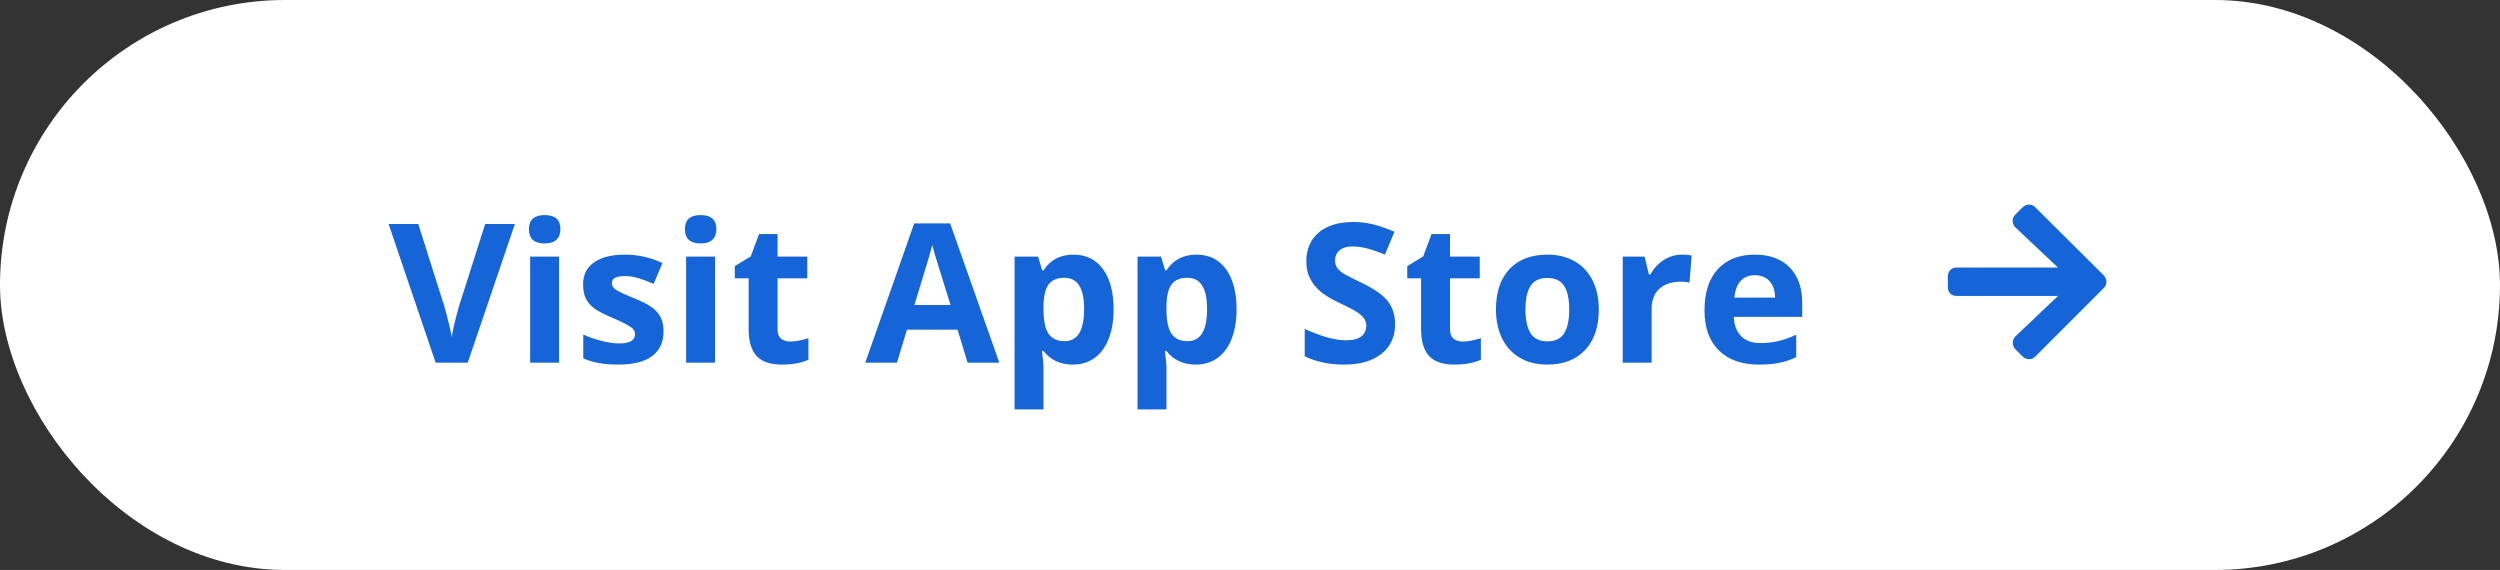 <svg width="193" height="44" viewBox="0 0 193 44" fill="none" xmlns="http://www.w3.org/2000/svg">
<rect x="0" y="0" width="193" height="44" fill="#333333" stroke="none"/>
<rect width="193" height="44" rx="22" fill="white"/>
<path d="M37.456 17.292H39.748L36.108 28H33.633L30 17.292H32.292L34.307 23.664C34.419 24.04 34.534 24.48 34.651 24.982C34.773 25.48 34.849 25.827 34.878 26.023C34.932 25.573 35.115 24.787 35.427 23.664L37.456 17.292ZM40.833 17.695C40.833 16.967 41.238 16.604 42.048 16.604C42.859 16.604 43.264 16.967 43.264 17.695C43.264 18.041 43.162 18.312 42.956 18.508C42.756 18.698 42.454 18.794 42.048 18.794C41.238 18.794 40.833 18.427 40.833 17.695ZM43.162 28H40.928V19.811H43.162V28ZM51.226 25.568C51.226 26.408 50.933 27.048 50.347 27.487C49.766 27.927 48.894 28.146 47.732 28.146C47.136 28.146 46.628 28.105 46.209 28.022C45.789 27.944 45.395 27.827 45.029 27.67V25.825C45.444 26.02 45.911 26.184 46.428 26.315C46.951 26.447 47.41 26.513 47.805 26.513C48.616 26.513 49.021 26.279 49.021 25.81C49.021 25.634 48.967 25.493 48.86 25.385C48.752 25.273 48.567 25.148 48.303 25.012C48.04 24.87 47.688 24.706 47.248 24.521C46.619 24.257 46.155 24.013 45.857 23.789C45.564 23.564 45.349 23.308 45.212 23.02C45.081 22.727 45.015 22.368 45.015 21.943C45.015 21.215 45.295 20.654 45.857 20.258C46.423 19.858 47.224 19.658 48.259 19.658C49.246 19.658 50.205 19.873 51.138 20.302L50.464 21.914C50.054 21.738 49.67 21.594 49.314 21.481C48.958 21.369 48.594 21.313 48.223 21.313C47.563 21.313 47.234 21.491 47.234 21.848C47.234 22.048 47.339 22.221 47.549 22.368C47.764 22.514 48.23 22.731 48.948 23.02C49.587 23.278 50.056 23.52 50.354 23.745C50.652 23.969 50.872 24.228 51.013 24.521C51.155 24.814 51.226 25.163 51.226 25.568ZM52.873 17.695C52.873 16.967 53.279 16.604 54.089 16.604C54.9 16.604 55.305 16.967 55.305 17.695C55.305 18.041 55.203 18.312 54.998 18.508C54.797 18.698 54.495 18.794 54.089 18.794C53.279 18.794 52.873 18.427 52.873 17.695ZM55.203 28H52.969V19.811H55.203V28ZM61.003 26.367C61.394 26.367 61.863 26.281 62.41 26.11V27.773C61.853 28.022 61.169 28.146 60.359 28.146C59.465 28.146 58.813 27.922 58.403 27.473C57.998 27.019 57.795 26.34 57.795 25.436V21.489H56.726V20.544L57.956 19.797L58.601 18.068H60.029V19.811H62.322V21.489H60.029V25.436C60.029 25.754 60.117 25.988 60.293 26.14C60.474 26.291 60.71 26.367 61.003 26.367ZM74.7 28L73.923 25.451H70.019L69.243 28H66.797L70.576 17.248H73.352L77.146 28H74.7ZM73.381 23.547C72.664 21.237 72.258 19.931 72.165 19.628C72.078 19.326 72.014 19.086 71.975 18.911C71.814 19.536 71.353 21.081 70.591 23.547H73.381ZM82.822 28.146C81.86 28.146 81.106 27.797 80.559 27.099H80.442C80.52 27.783 80.559 28.178 80.559 28.286V31.604H78.325V19.811H80.142L80.457 20.873H80.559C81.082 20.063 81.856 19.658 82.881 19.658C83.848 19.658 84.605 20.031 85.151 20.778C85.698 21.525 85.972 22.563 85.972 23.891C85.972 24.765 85.842 25.524 85.584 26.169C85.33 26.814 84.966 27.304 84.492 27.641C84.019 27.978 83.462 28.146 82.822 28.146ZM82.163 21.445C81.611 21.445 81.209 21.616 80.955 21.957C80.701 22.294 80.569 22.854 80.559 23.635V23.877C80.559 24.755 80.689 25.385 80.947 25.766C81.211 26.147 81.626 26.337 82.192 26.337C83.193 26.337 83.694 25.512 83.694 23.862C83.694 23.056 83.569 22.453 83.32 22.053C83.076 21.648 82.69 21.445 82.163 21.445ZM92.314 28.146C91.353 28.146 90.598 27.797 90.051 27.099H89.934C90.012 27.783 90.051 28.178 90.051 28.286V31.604H87.817V19.811H89.634L89.949 20.873H90.051C90.574 20.063 91.348 19.658 92.373 19.658C93.34 19.658 94.097 20.031 94.644 20.778C95.19 21.525 95.464 22.563 95.464 23.891C95.464 24.765 95.335 25.524 95.076 26.169C94.822 26.814 94.458 27.304 93.984 27.641C93.511 27.978 92.954 28.146 92.314 28.146ZM91.655 21.445C91.103 21.445 90.701 21.616 90.447 21.957C90.193 22.294 90.061 22.854 90.051 23.635V23.877C90.051 24.755 90.181 25.385 90.439 25.766C90.703 26.147 91.118 26.337 91.685 26.337C92.686 26.337 93.186 25.512 93.186 23.862C93.186 23.056 93.061 22.453 92.812 22.053C92.568 21.648 92.183 21.445 91.655 21.445ZM107.703 25.026C107.703 25.993 107.354 26.755 106.655 27.311C105.962 27.868 104.995 28.146 103.755 28.146C102.612 28.146 101.602 27.932 100.723 27.502V25.393C101.445 25.715 102.056 25.942 102.554 26.074C103.057 26.206 103.516 26.271 103.931 26.271C104.429 26.271 104.81 26.176 105.073 25.986C105.342 25.795 105.476 25.512 105.476 25.136C105.476 24.926 105.417 24.741 105.3 24.58C105.183 24.414 105.01 24.255 104.78 24.104C104.556 23.952 104.094 23.71 103.396 23.378C102.742 23.071 102.251 22.775 101.924 22.492C101.597 22.209 101.335 21.879 101.14 21.503C100.945 21.127 100.847 20.688 100.847 20.185C100.847 19.238 101.167 18.493 101.807 17.951C102.451 17.409 103.34 17.138 104.473 17.138C105.029 17.138 105.559 17.204 106.062 17.336C106.57 17.468 107.1 17.653 107.651 17.893L106.919 19.658C106.348 19.423 105.874 19.26 105.498 19.167C105.127 19.074 104.761 19.028 104.399 19.028C103.97 19.028 103.64 19.128 103.411 19.328C103.181 19.528 103.066 19.79 103.066 20.112C103.066 20.312 103.113 20.488 103.206 20.639C103.298 20.786 103.445 20.93 103.645 21.071C103.85 21.208 104.331 21.457 105.088 21.818C106.089 22.297 106.775 22.778 107.146 23.261C107.517 23.74 107.703 24.328 107.703 25.026ZM112.917 26.367C113.308 26.367 113.777 26.281 114.324 26.11V27.773C113.767 28.022 113.083 28.146 112.273 28.146C111.379 28.146 110.728 27.922 110.317 27.473C109.912 27.019 109.709 26.34 109.709 25.436V21.489H108.64V20.544L109.871 19.797L110.515 18.068H111.943V19.811H114.236V21.489H111.943V25.436C111.943 25.754 112.031 25.988 112.207 26.14C112.388 26.291 112.625 26.367 112.917 26.367ZM117.766 23.891C117.766 24.702 117.898 25.314 118.162 25.73C118.43 26.145 118.865 26.352 119.465 26.352C120.061 26.352 120.488 26.147 120.747 25.737C121.011 25.322 121.143 24.706 121.143 23.891C121.143 23.081 121.011 22.473 120.747 22.067C120.483 21.662 120.051 21.459 119.451 21.459C118.855 21.459 118.425 21.662 118.162 22.067C117.898 22.468 117.766 23.076 117.766 23.891ZM123.428 23.891C123.428 25.224 123.076 26.267 122.373 27.019C121.67 27.77 120.691 28.146 119.436 28.146C118.65 28.146 117.957 27.976 117.356 27.634C116.755 27.287 116.294 26.791 115.972 26.147C115.649 25.502 115.488 24.75 115.488 23.891C115.488 22.553 115.837 21.513 116.536 20.771C117.234 20.029 118.215 19.658 119.48 19.658C120.266 19.658 120.959 19.829 121.56 20.17C122.161 20.512 122.622 21.003 122.944 21.643C123.267 22.282 123.428 23.032 123.428 23.891ZM129.844 19.658C130.146 19.658 130.398 19.68 130.598 19.724L130.43 21.818C130.249 21.77 130.029 21.745 129.771 21.745C129.058 21.745 128.501 21.928 128.101 22.294C127.705 22.661 127.507 23.173 127.507 23.832V28H125.273V19.811H126.965L127.295 21.189H127.405C127.659 20.73 128 20.361 128.43 20.082C128.865 19.799 129.336 19.658 129.844 19.658ZM135.476 21.247C135.002 21.247 134.631 21.398 134.363 21.701C134.094 21.999 133.94 22.424 133.901 22.976H137.036C137.026 22.424 136.882 21.999 136.604 21.701C136.326 21.398 135.95 21.247 135.476 21.247ZM135.791 28.146C134.473 28.146 133.442 27.783 132.7 27.055C131.958 26.328 131.587 25.297 131.587 23.964C131.587 22.592 131.929 21.533 132.612 20.786C133.301 20.034 134.25 19.658 135.461 19.658C136.619 19.658 137.52 19.987 138.164 20.646C138.809 21.306 139.131 22.216 139.131 23.378V24.462H133.85C133.875 25.097 134.062 25.593 134.414 25.949C134.766 26.306 135.259 26.484 135.894 26.484C136.387 26.484 136.853 26.433 137.292 26.33C137.732 26.227 138.191 26.064 138.669 25.839V27.568C138.279 27.763 137.861 27.907 137.417 28C136.973 28.098 136.431 28.146 135.791 28.146Z" fill="#1565D8"/>
<path d="M155.57 16.582C155.297 16.855 155.324 17.266 155.57 17.539L158.879 20.656H151.031C150.648 20.656 150.375 20.957 150.375 21.312V22.188C150.375 22.57 150.648 22.844 151.031 22.844H158.879L155.57 25.988C155.324 26.262 155.324 26.672 155.57 26.945L156.172 27.547C156.445 27.793 156.855 27.793 157.102 27.547L162.434 22.215C162.68 21.969 162.68 21.559 162.434 21.285L157.102 15.98C156.855 15.734 156.445 15.734 156.172 15.98L155.57 16.582Z" fill="#1565D8"/>
</svg>
